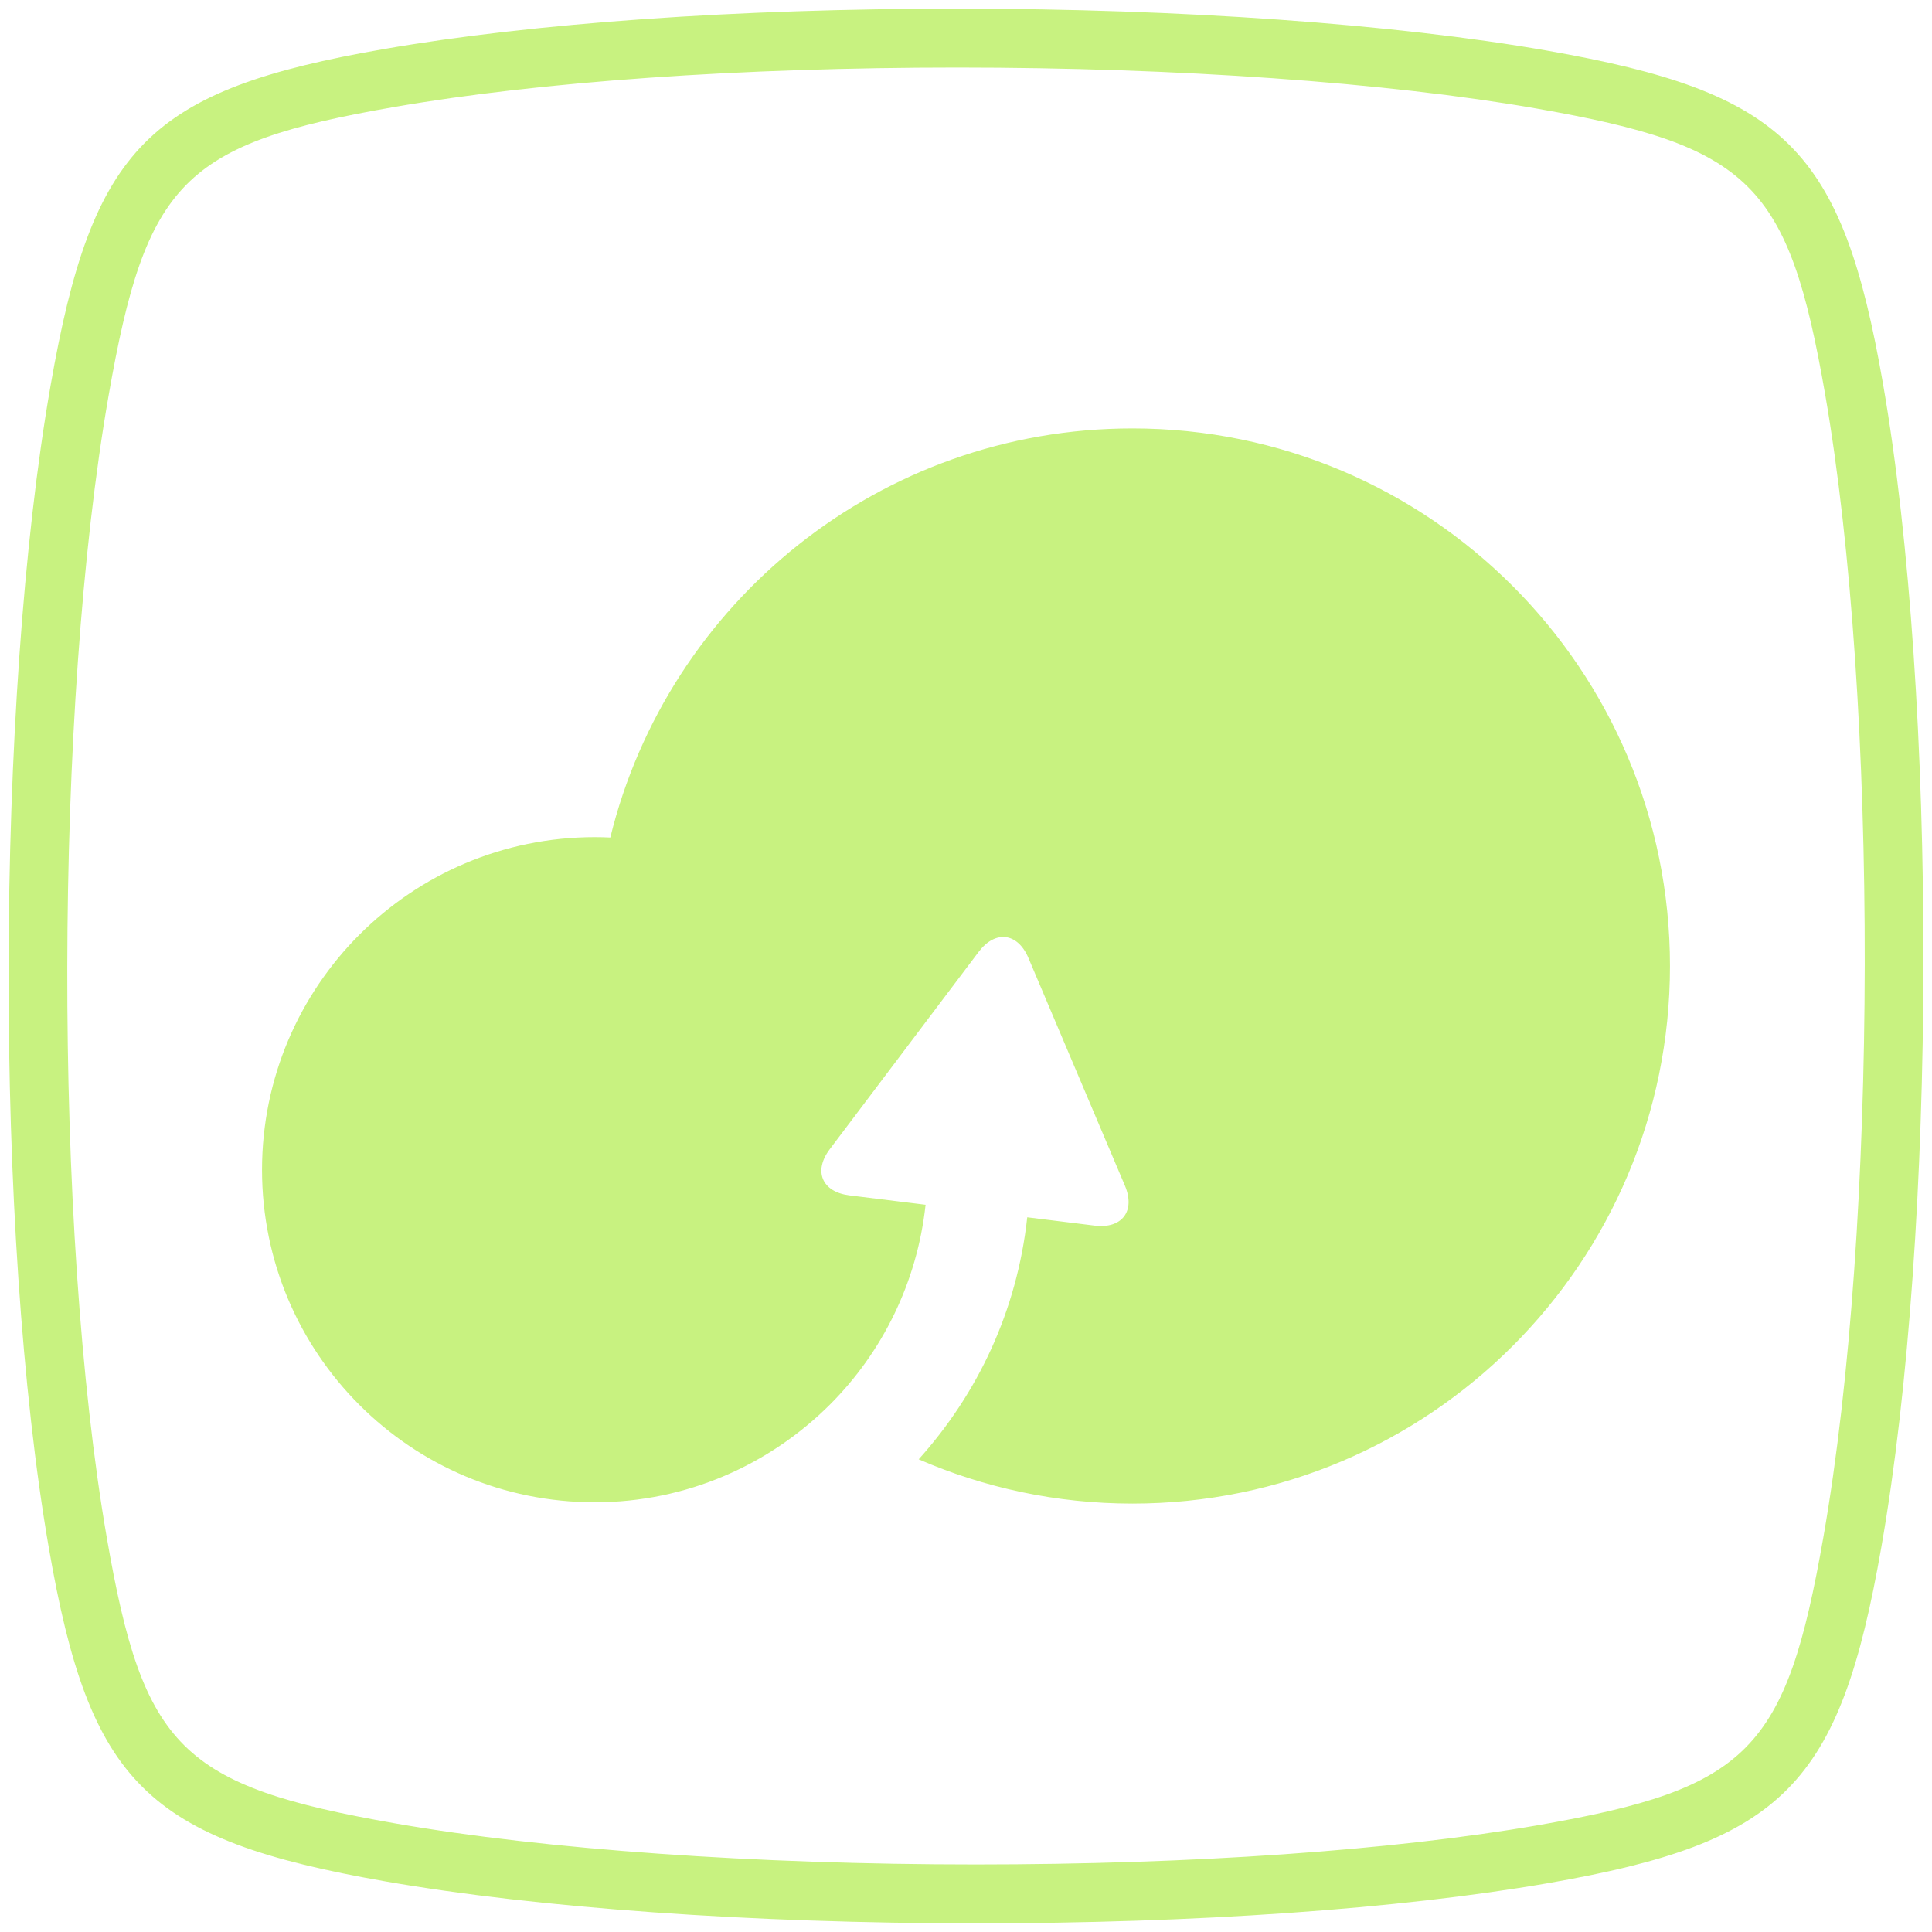 <?xml version="1.0" encoding="utf-8"?>
<!-- Generator: Adobe Illustrator 16.0.0, SVG Export Plug-In . SVG Version: 6.00 Build 0)  -->
<!DOCTYPE svg PUBLIC "-//W3C//DTD SVG 1.1//EN" "http://www.w3.org/Graphics/SVG/1.1/DTD/svg11.dtd">
<svg version="1.1" id="图层_1" xmlns="http://www.w3.org/2000/svg" xmlns:xlink="http://www.w3.org/1999/xlink" x="0px" y="0px"
	 width="512px" height="512px" viewBox="0 0 512 512" enable-background="new 0 0 512 512" xml:space="preserve">
<g>
	<path fill="#C8F280" d="M258.525,509.706h-0.009c-59.002,0-116.024-4.052-156.434-11.121
		c-63.337-11.091-78.335-25.959-89.152-88.42c-14.404-83.149-14.183-224.212,0.48-308.031c11.06-63.299,25.937-78.297,88.405-89.152
		c39.64-6.886,93.615-10.687,151.978-10.687c58.881,0,115.781,4.045,156.091,11.098c63.314,11.083,78.306,25.959,89.152,88.42
		c14.427,83.164,14.229,224.258-0.442,308.092c-11.045,63.313-25.929,78.305-88.404,89.167
		C370.612,505.928,316.743,509.706,258.525,509.706 M253.795,17.894c-57.495,0-110.518,3.717-149.312,10.458
		c-55.88,9.704-65.782,19.713-75.7,76.461c-14.419,82.38-14.633,220.997-0.48,302.699c9.674,55.85,19.683,65.768,76.469,75.715
		c39.564,6.916,95.596,10.877,153.745,10.877h0.009c57.364,0,110.273-3.687,149-10.39c55.895-9.72,65.797-19.729,75.715-76.492
		c14.412-82.402,14.609-221.036,0.441-302.745c-9.72-55.872-19.729-65.782-76.477-75.715
		C367.733,21.855,311.807,17.894,253.795,17.894"/>
	<path fill="#C8F280" d="M300.096,113.535c-66.946,0-123.095,46.178-138.358,108.417c-1.362-0.062-2.73-0.101-4.106-0.101
		c-48.702,0-88.184,39.476-88.191,88.176c0.003,24.35,9.873,46.364,25.831,62.318c15.959,15.962,38.008,25.774,62.361,25.774
		s46.402-9.982,62.361-25.941c13.823-13.825,23.065-32.333,25.295-52.905l-20.199-2.493c-7.256-0.897-9.591-6.402-5.187-12.24
		l39.453-52.288c4.403-5.837,10.34-5.104,13.19,1.627l25.562,60.312c2.853,6.73-0.75,11.505-8.007,10.612l-17.869-2.207
		c-2.714,24.857-13.133,46.752-28.771,64.136c17.36,7.534,36.504,11.733,56.636,11.733c78.683,0,142.464-63.784,142.464-142.465
		C442.56,177.319,378.777,113.535,300.096,113.535"/>
</g>
</svg>
